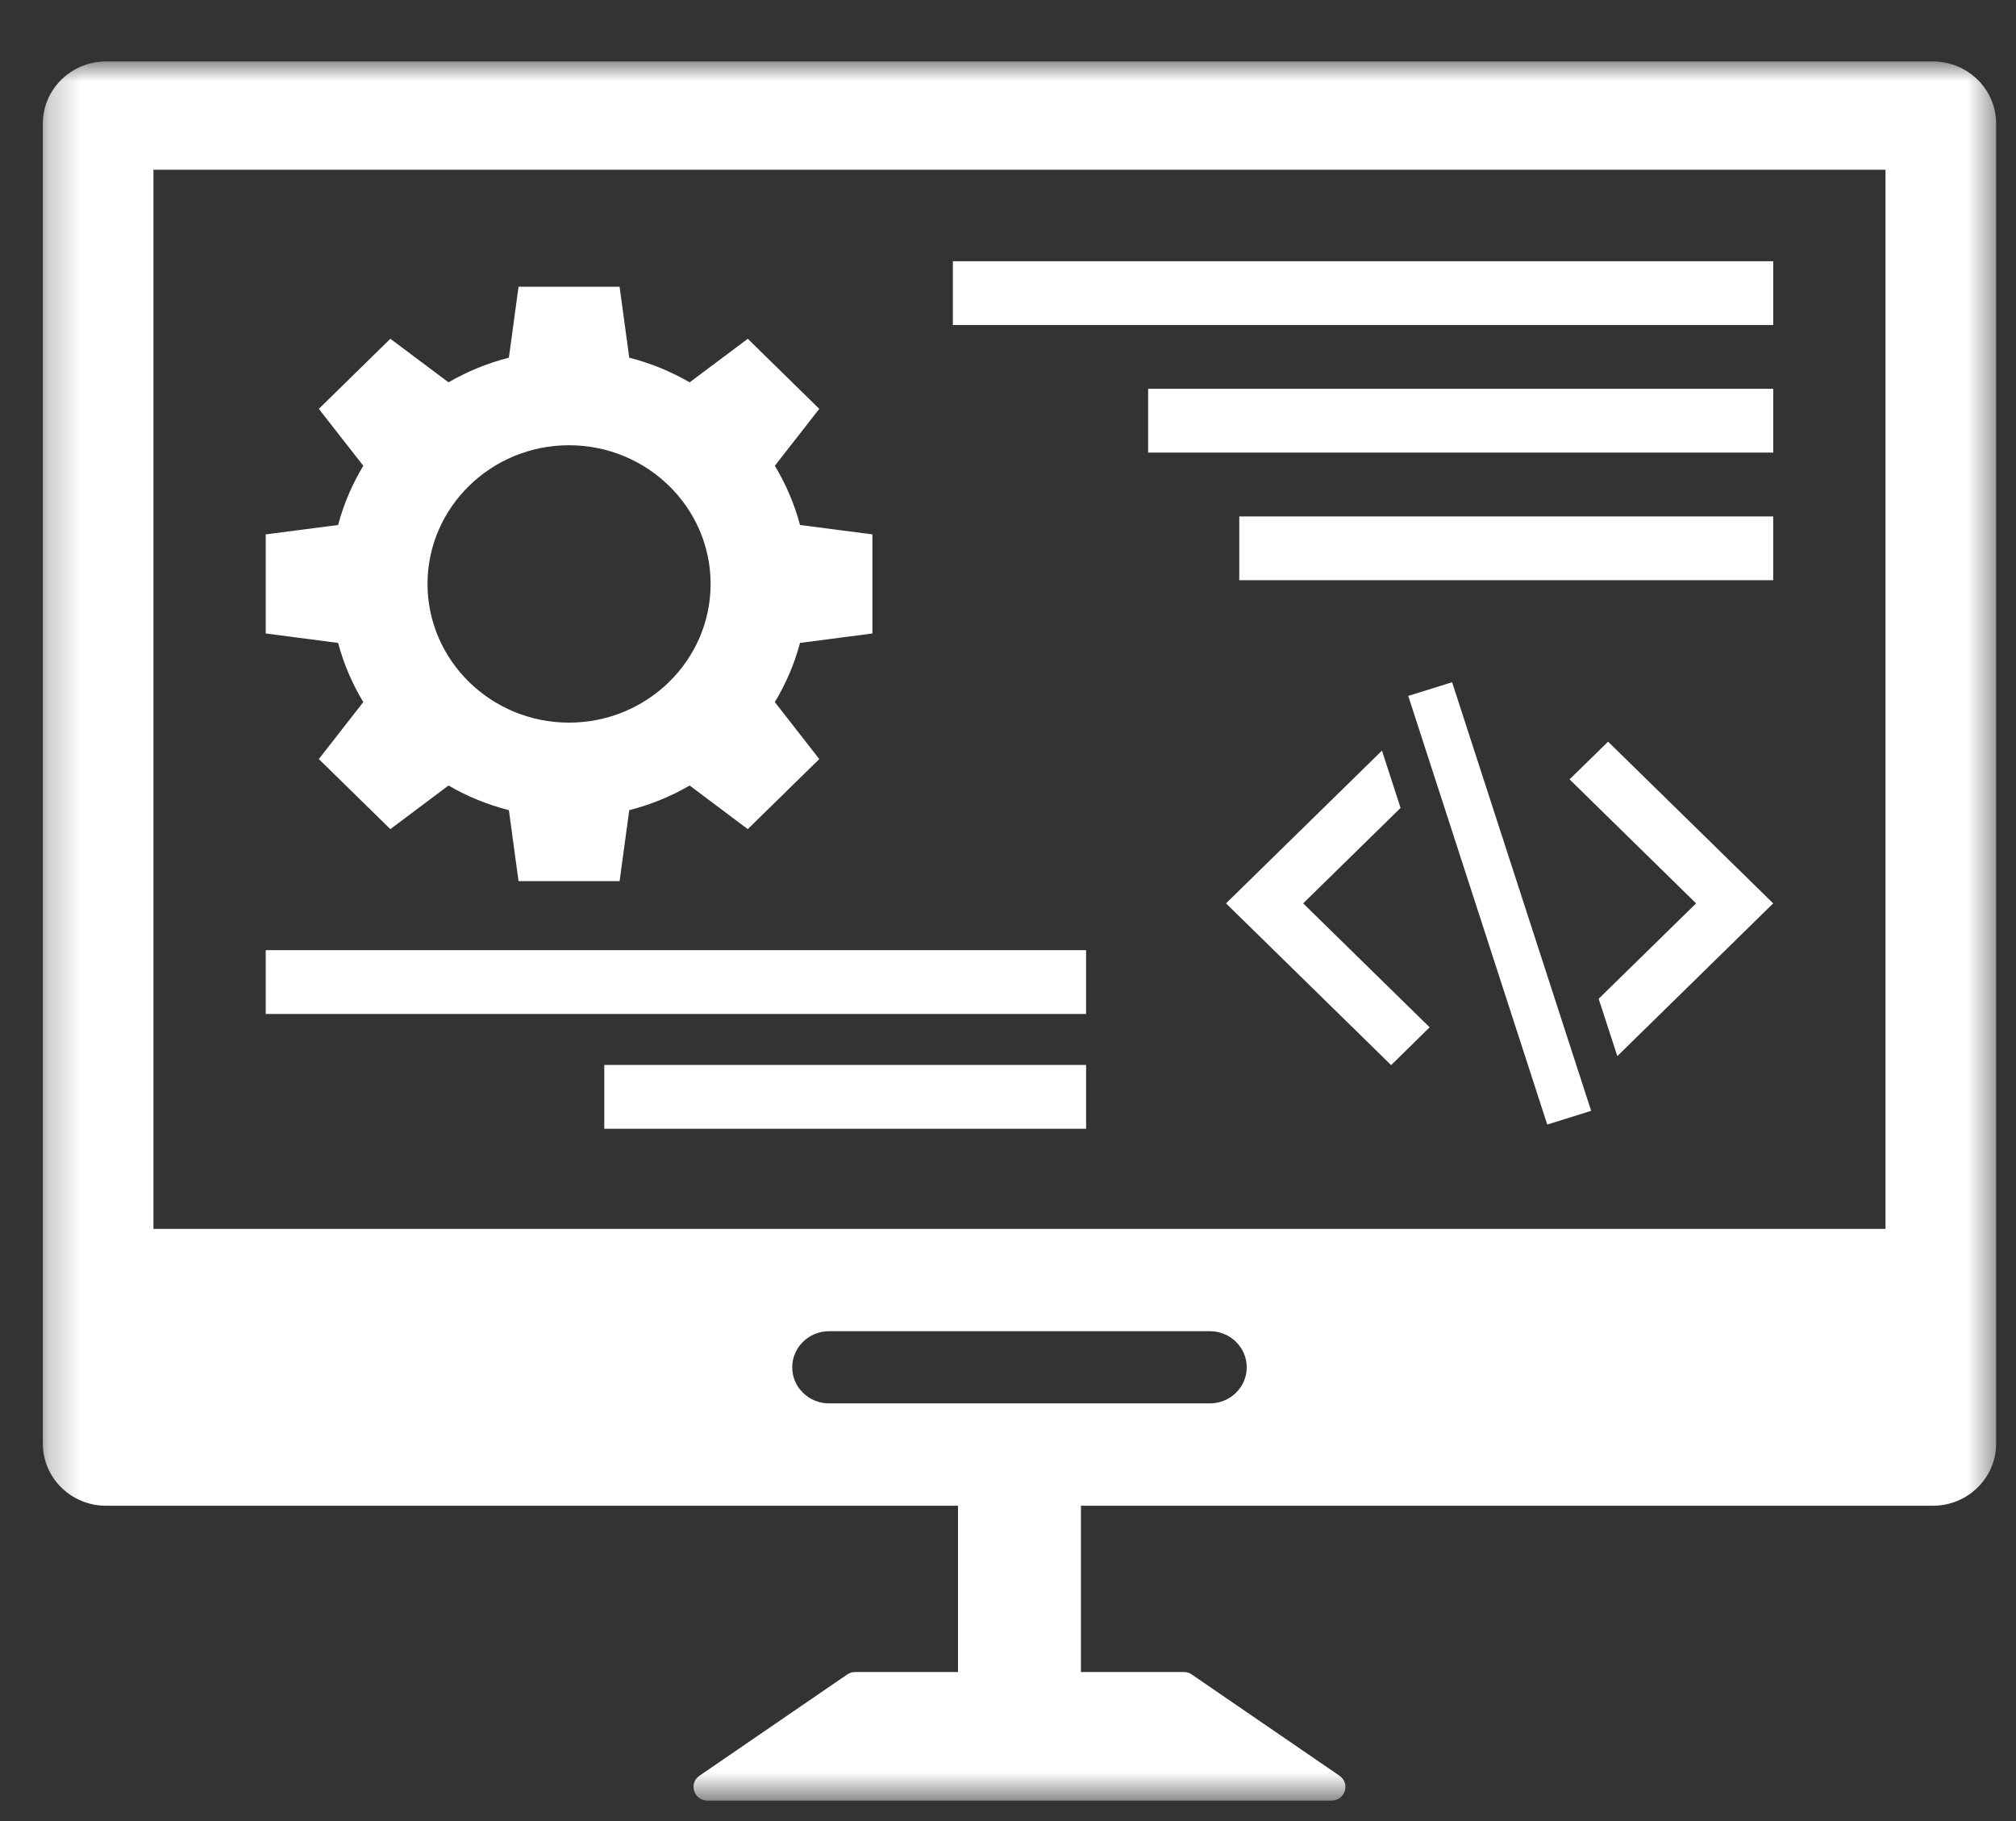 <svg width="62" height="56" viewBox="0 0 62 56" fill="none" xmlns="http://www.w3.org/2000/svg">
<rect x="0" y="0" width="62" height="56" fill="#333333" stroke="none"/>
<g clip-path="url(#clip0_34_208)">
<g clip-path="url(#clip1_34_208)">
<g clip-path="url(#clip2_34_208)">
<mask id="mask0_34_208" style="mask-type:luminance" maskUnits="userSpaceOnUse" x="1" y="1" width="61" height="55">
<path d="M1.238 1.875H61.469V55.347H1.238V1.875Z" fill="white"/>
</mask>
<g mask="url(#mask0_34_208)">
<path d="M57.987 37.79H4.719V5.22H57.987V37.79ZM37.208 43.156H25.498C24.872 43.156 24.364 42.661 24.364 42.047C24.364 41.434 24.872 40.936 25.498 40.936H37.208C37.835 40.936 38.342 41.434 38.342 42.047C38.342 42.661 37.835 43.156 37.208 43.156ZM59.444 1.89H3.262C2.191 1.89 1.318 2.745 1.318 3.795V44.398C1.318 45.449 2.191 46.304 3.262 46.304H29.463V51.417H26.298C26.211 51.417 26.125 51.442 26.054 51.493L21.512 54.606C21.169 54.841 21.339 55.371 21.758 55.371H40.948C41.367 55.371 41.537 54.841 41.194 54.606L36.652 51.493C36.58 51.442 36.495 51.417 36.407 51.417H33.243V46.304H59.444C60.515 46.304 61.388 45.449 61.388 44.398V3.795C61.388 2.745 60.515 1.89 59.444 1.89Z" fill="white"/>
</g>
<path d="M17.5 13.692C19.901 13.692 21.854 15.605 21.854 17.956C21.854 20.308 19.901 22.222 17.5 22.222C15.101 22.222 13.148 20.308 13.148 17.956C13.148 15.605 15.101 13.692 17.5 13.692ZM11.173 21.59L9.805 23.342L12.005 25.497L13.793 24.156C14.366 24.489 14.989 24.745 15.65 24.914L15.947 27.096H19.055L19.352 24.914C20.013 24.745 20.636 24.489 21.21 24.156L22.997 25.497L25.196 23.342L23.829 21.59C24.169 21.027 24.431 20.418 24.604 19.771L26.83 19.48V16.433L24.604 16.144C24.431 15.497 24.169 14.886 23.829 14.323L25.196 12.573L22.997 10.418L21.21 11.757C20.636 11.425 20.013 11.169 19.352 10.999L19.055 8.818H15.947L15.65 10.999C14.989 11.169 14.366 11.425 13.793 11.757L12.005 10.418L9.805 12.573L11.173 14.323C10.833 14.886 10.571 15.497 10.398 16.144L8.172 16.433V19.48L10.398 19.771C10.571 20.418 10.833 21.027 11.173 21.59Z" fill="white"/>
<path d="M48.27 23.966L52.161 27.78L49.165 30.714L49.739 32.477L54.533 27.78L49.455 22.807L48.27 23.966Z" fill="white"/>
<path d="M43.073 24.845L42.501 23.083L37.705 27.78L42.783 32.754L43.967 31.591L40.077 27.78L43.073 24.845Z" fill="white"/>
<path d="M43.309 21.4L47.584 34.581L48.934 34.16L44.658 20.98L43.309 21.4Z" fill="white"/>
<path d="M54.534 8.033H29.305V9.995H54.534V8.033Z" fill="white"/>
<path d="M33.401 29.219H8.172V31.181H33.401V29.219Z" fill="white"/>
<path d="M18.584 34.711H33.402V32.749H18.584V34.711Z" fill="white"/>
<path d="M35.31 13.918H54.534V11.956H35.31V13.918Z" fill="white"/>
<path d="M38.113 17.842H54.533V15.881H38.113V17.842Z" fill="white"/>
</g>
</g>
</g>
<defs>
<clipPath id="clip0_34_208">
<rect width="61.11" height="55" fill="white" transform="translate(0.799 0.5)"/>
</clipPath>
<clipPath id="clip1_34_208">
<rect width="61.11" height="55" fill="white" transform="translate(0.799 0.5)"/>
</clipPath>
<clipPath id="clip2_34_208">
<rect width="61.111" height="55" fill="white" transform="translate(0.799 0.5)"/>
</clipPath>
</defs>
</svg>
